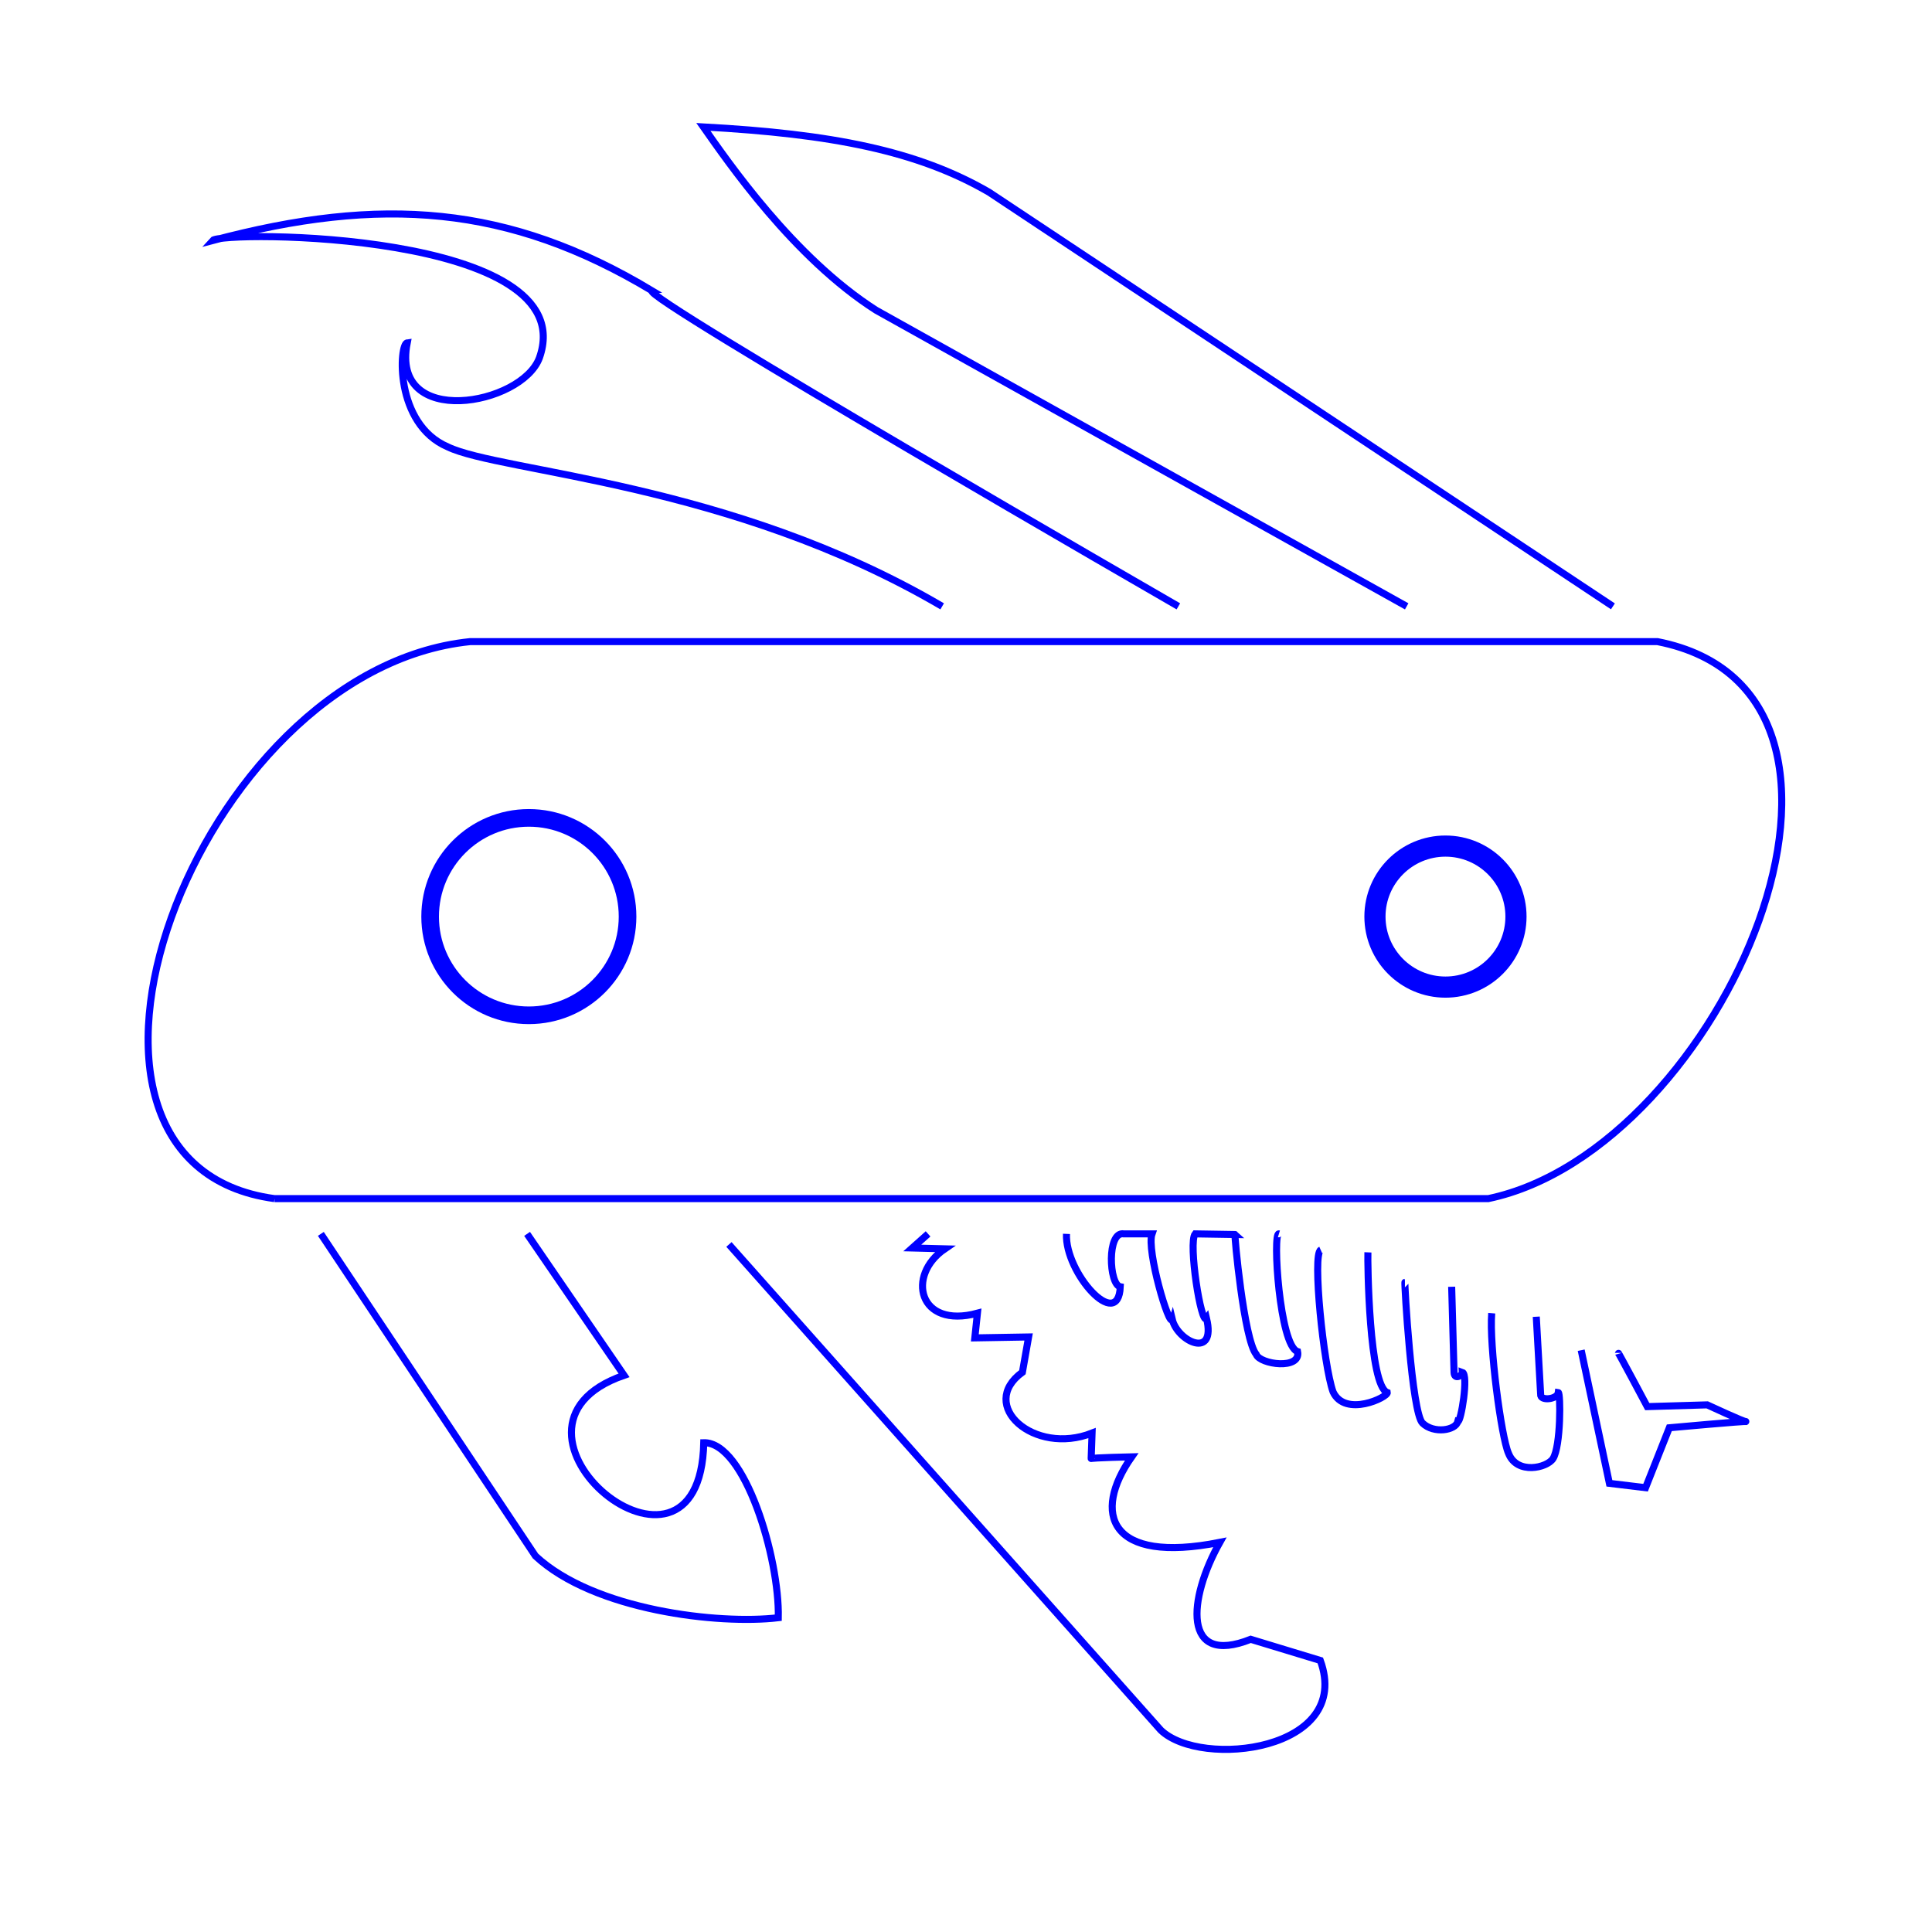 <?xml version="1.0" encoding="UTF-8" standalone="no"?>
<!DOCTYPE svg PUBLIC "-//W3C//DTD SVG 20010904//EN" "http://www.w3.org/TR/2001/REC-SVG-20010904/DTD/svg10.dtd">

<svg xmlns="http://www.w3.org/2000/svg" width="3.806in" height="3.792in" viewBox="0 0 274 273">
<circle cx="75" cy="130" r="14" fill="none" stroke="blue" stroke-width="2.5"/>
<circle cx="205" cy="130" r="10" fill="none" stroke="blue" stroke-width="3"/>
  <path id="canopener" fill="none" stroke="blue" stroke-width="1" 
        d="M 74.75,175.00
           C 74.75,175.00 88.50,195.06 88.50,195.06
             66.81,202.56 99.27,229.23 99.81,204.62
             105.62,204.50 110.56,221.00 110.38,229.44
             102.00,230.44 84.25,228.43 75.94,220.69
             75.94,220.69 45.50,175.00 45.50,175.00M 315.00,127.50" />
  <path id="blade" fill="none" stroke="blue" stroke-width="1" d="M 228.75,86.00
           C 228.75,86.00 140.25,27.25 140.25,27.25
             130.12,21.38 118.00,19.00 99.75,18.00
             103.19,22.88 112.50,36.50 124.25,44.00
             124.25,44.00 199.50,86.00 199.50,86.00" />
  <path id="body" fill="none" stroke="blue" stroke-width="1" d="M 38.93,170.00
           C 38.93,170.00 211.07,170.00 211.07,170.00
             244.50,163.00 272.00,98.25 235.07,91.00
             235.07,91.00 66.67,91.00 66.67,91.00
             27.67,95.00 1.93,165.00 38.93,170.00M 319.00,138.50" />
  <path id="perf" fill="none" stroke="blue" stroke-width="1" d="M 167.12,86.00
           C 167.12,86.00 90.20,41.64 92.50,41.25
             72.12,29.00 54.00,27.75 30.12,34.12
             31.37,32.67 82.88,32.75 76.50,50.75
             74.00,57.50 55.33,60.91 57.75,48.62
             56.62,48.75 55.88,60.12 63.50,63.38
             71.00,67.00 103.62,68.38 133.62,86.00" />
  <path id="saw" fill="none" stroke="blue" stroke-width="1" 



        d="M 71.94,220.69M 131.62,175.00
           C 131.62,175.00 129.38,177.00 129.38,177.00
             129.38,177.00 134.00,177.12 134.00,177.12
             128.50,180.88 130.24,188.51 138.62,186.25
             138.62,186.25 138.25,189.75 138.25,189.75
             138.25,189.75 145.88,189.62 145.88,189.62
             145.88,189.62 145.00,194.62 145.00,194.62
             138.58,199.28 146.62,206.50 154.88,203.25
             154.88,203.25 154.75,207.00 154.75,206.88
             154.75,206.75 160.50,206.62 160.50,206.62
             154.88,214.62 157.25,221.88 173.00,218.75
             168.50,226.75 167.62,236.38 177.38,232.50
             177.38,232.50 187.25,235.50 187.25,235.50
             191.91,248.31 170.33,250.89 164.62,245.38
             164.62,245.38 103.38,176.50 103.38,176.50M 311.00,127.50" />

  <path id="screw" fill="none" stroke="blue" stroke-width="1" d="M 151.25,175.00
           C 151.02,180.54 158.60,188.94 158.88,182.50
             157.27,182.22 156.96,174.58 159.38,175.00
             159.38,175.00 163.38,175.00 163.38,175.00
             162.57,177.28 165.82,188.36 166.25,187.12
             167.00,190.27 172.52,192.86 171.12,187.00
             170.34,188.09 168.50,176.25 169.50,175.00
             169.50,175.00 175.16,175.09 175.16,175.09
             175.02,174.96 176.42,189.99 178.16,192.09
             178.69,193.53 184.54,194.32 184.03,191.69
             181.46,190.90 180.46,174.72 181.38,175.00M 187.31,177.28
           C 186.08,177.83 187.72,193.69 189.06,197.41
             190.78,201.09 196.87,198.15 196.75,197.50
             194.16,196.54 193.94,179.00 194.00,177.62M 199.25,181.88
           C 199.16,181.88 200.22,200.41 201.75,201.84
             203.34,203.38 206.43,202.88 206.75,201.62
             207.20,201.77 208.32,194.92 207.38,194.62
             207.40,195.10 206.28,195.73 206.22,194.69
             206.22,194.69 205.88,182.50 205.88,182.50M 211.56,186.25
           C 211.19,190.75 212.91,203.81 213.94,206.12
             215.14,209.20 219.41,208.19 220.25,206.88
             221.38,205.12 221.34,197.54 221.00,197.50
             220.87,198.51 218.37,198.74 218.50,197.75
             218.50,197.75 217.88,186.75 217.88,186.75M 224.25,191.50
           C 224.25,191.50 228.25,210.38 228.25,210.38
             228.25,210.38 233.38,211.00 233.38,211.00
             233.38,211.00 236.75,202.50 236.75,202.50
             236.75,202.50 247.75,201.50 247.62,201.62
             247.50,201.75 242.12,199.25 242.12,199.25
             242.12,199.25 233.62,199.50 233.62,199.50
             233.62,199.50 229.50,191.75 229.50,191.88M 219.03,198.31" />
</svg>